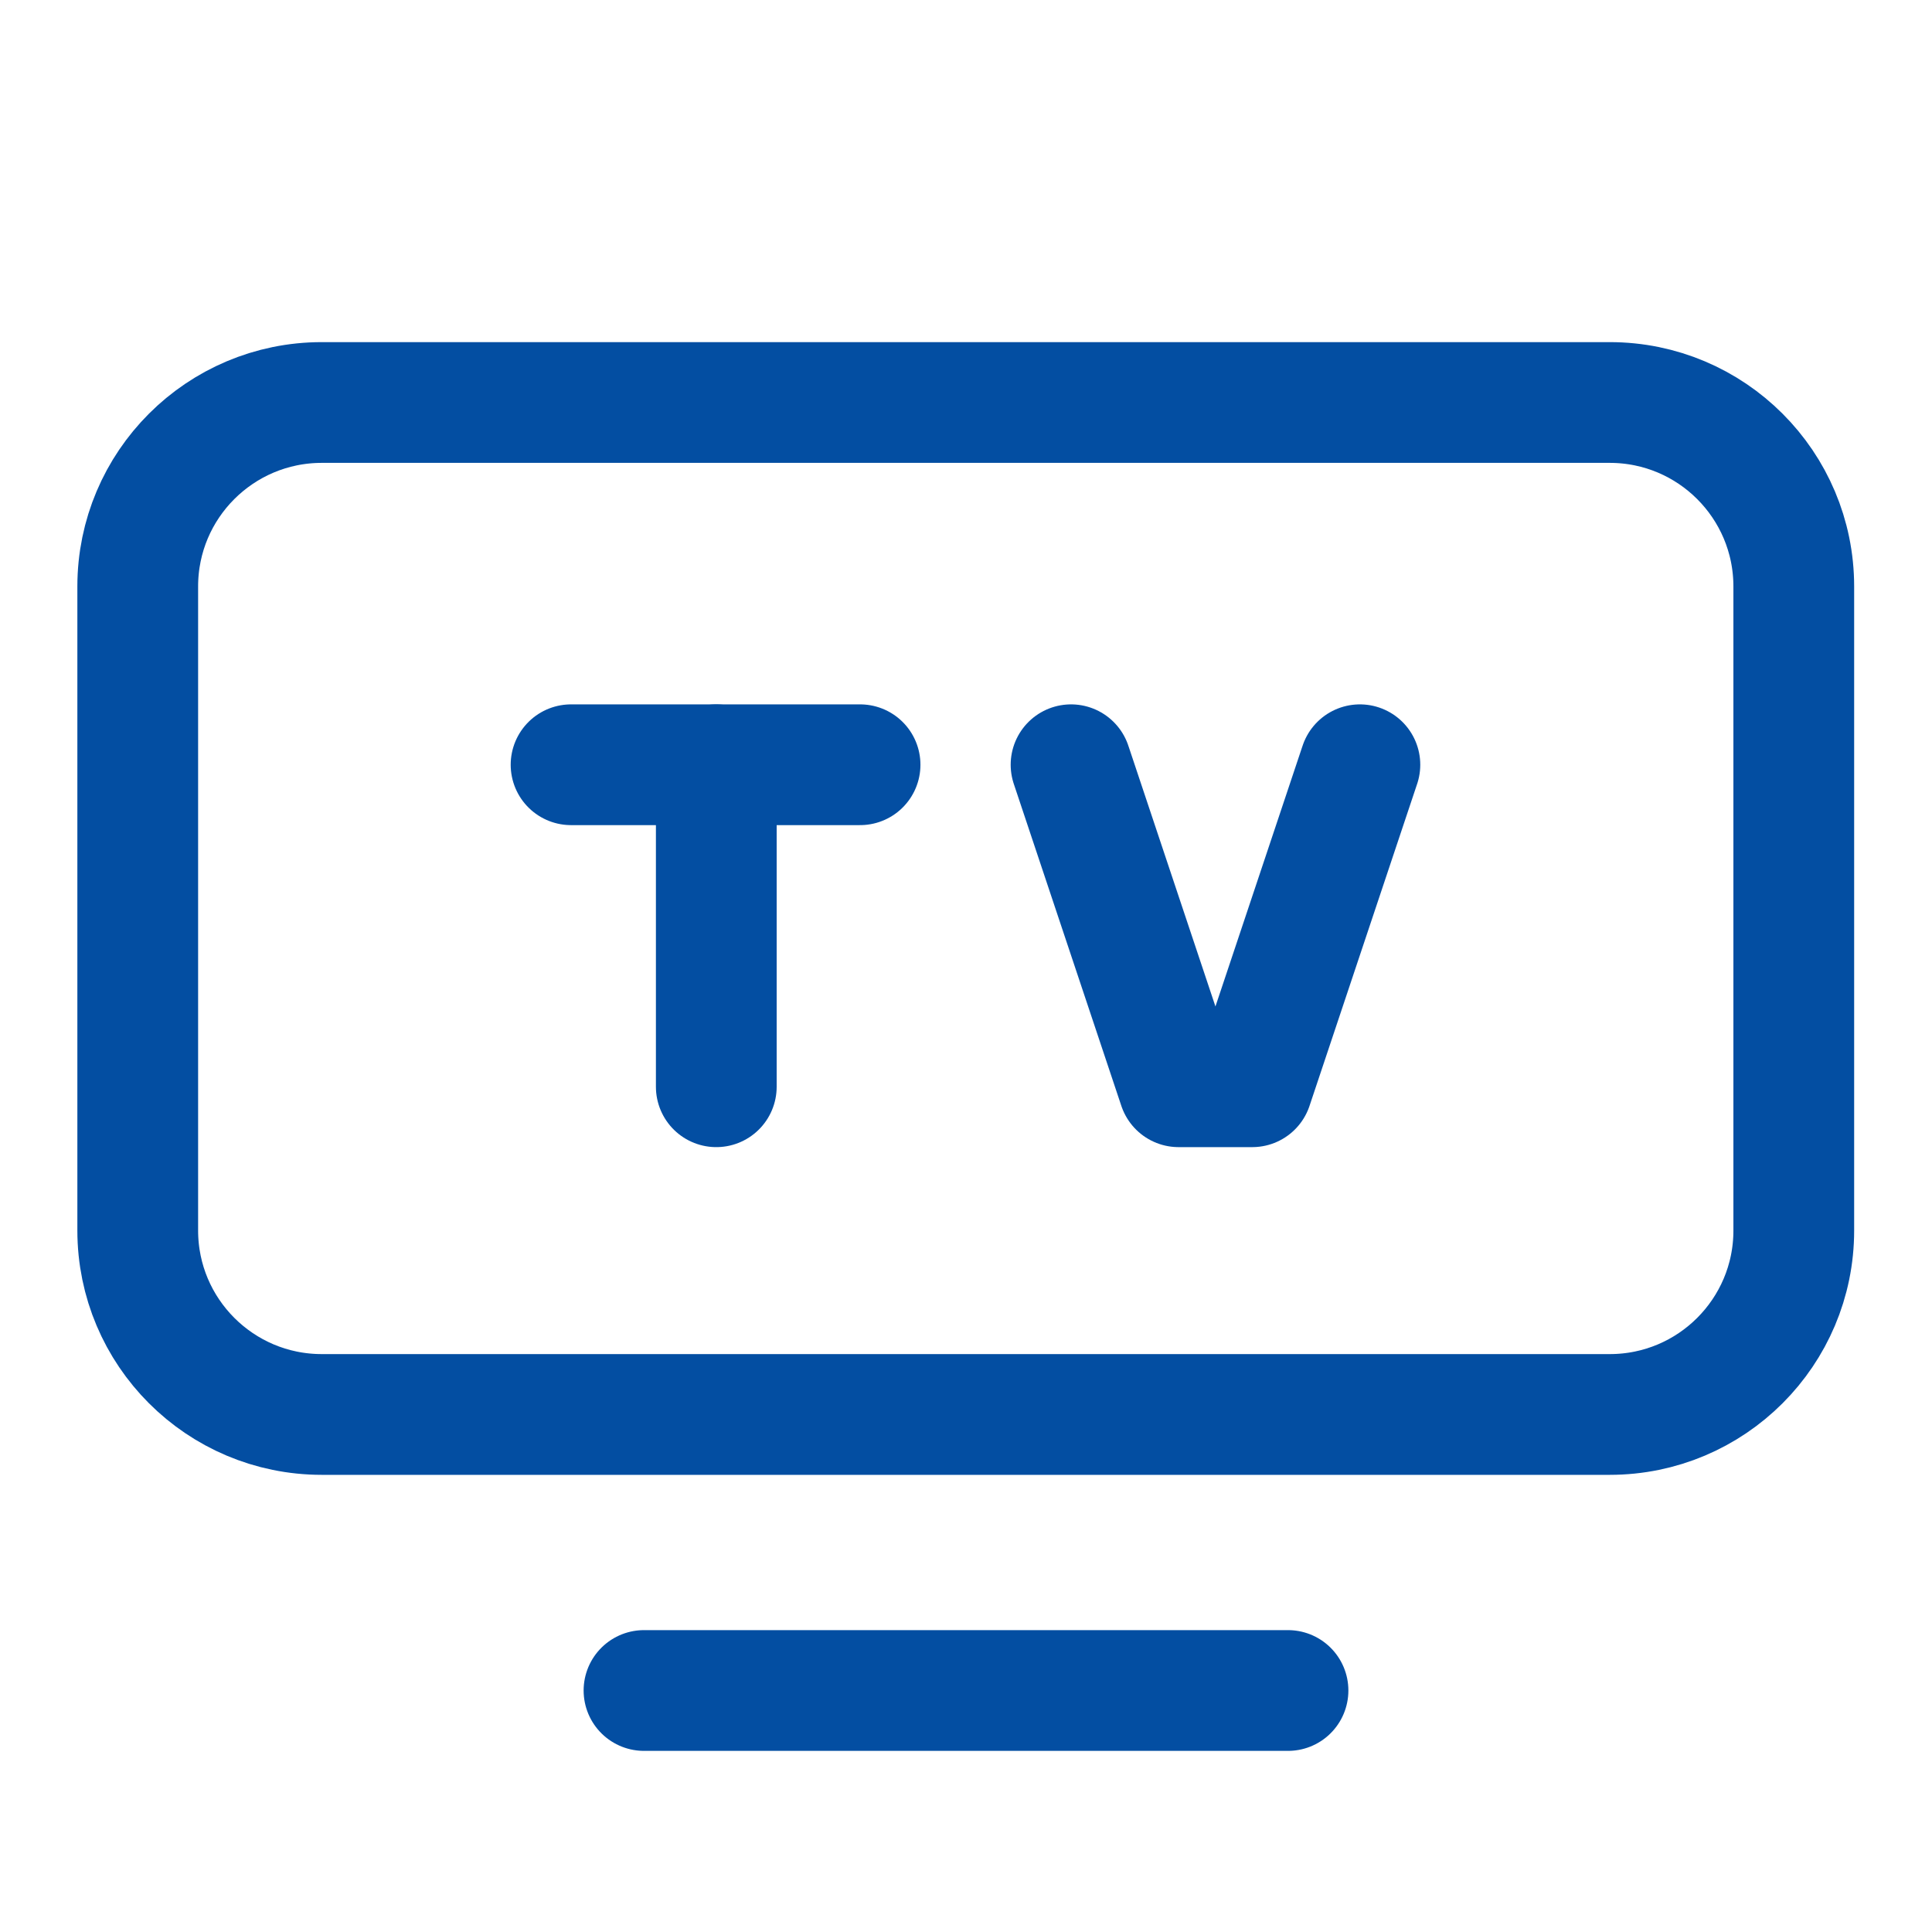 <svg width="24" height="24" viewBox="0 0 24 24" fill="none" xmlns="http://www.w3.org/2000/svg">
<path fill-rule="evenodd" clip-rule="evenodd" d="M19.997 17.571H3.997C2.735 17.571 1.711 16.548 1.711 15.285V7.285C1.711 6.023 2.735 5 3.997 5H19.997C21.259 5 22.283 6.023 22.283 7.286V15.286C22.283 16.548 21.259 17.571 19.997 17.571Z" stroke="#034EA2" stroke-width="1.5" stroke-linecap="round" stroke-linejoin="round"/>
<path d="M16.893 9.5L15.556 13.5H14.641L13.305 9.5" stroke="#034EA2" stroke-width="1.5" stroke-linecap="round" stroke-linejoin="round"/>
<path d="M8.898 9.5V13.5" stroke="#034EA2" stroke-width="1.5" stroke-linecap="round" stroke-linejoin="round"/>
<path d="M10.684 9.5H7.094" stroke="#034EA2" stroke-width="1.5" stroke-linecap="round" stroke-linejoin="round"/>
<path d="M8 21H16" stroke="#034EA2" stroke-width="1.5" stroke-linecap="round" stroke-linejoin="round"/>
</svg>
